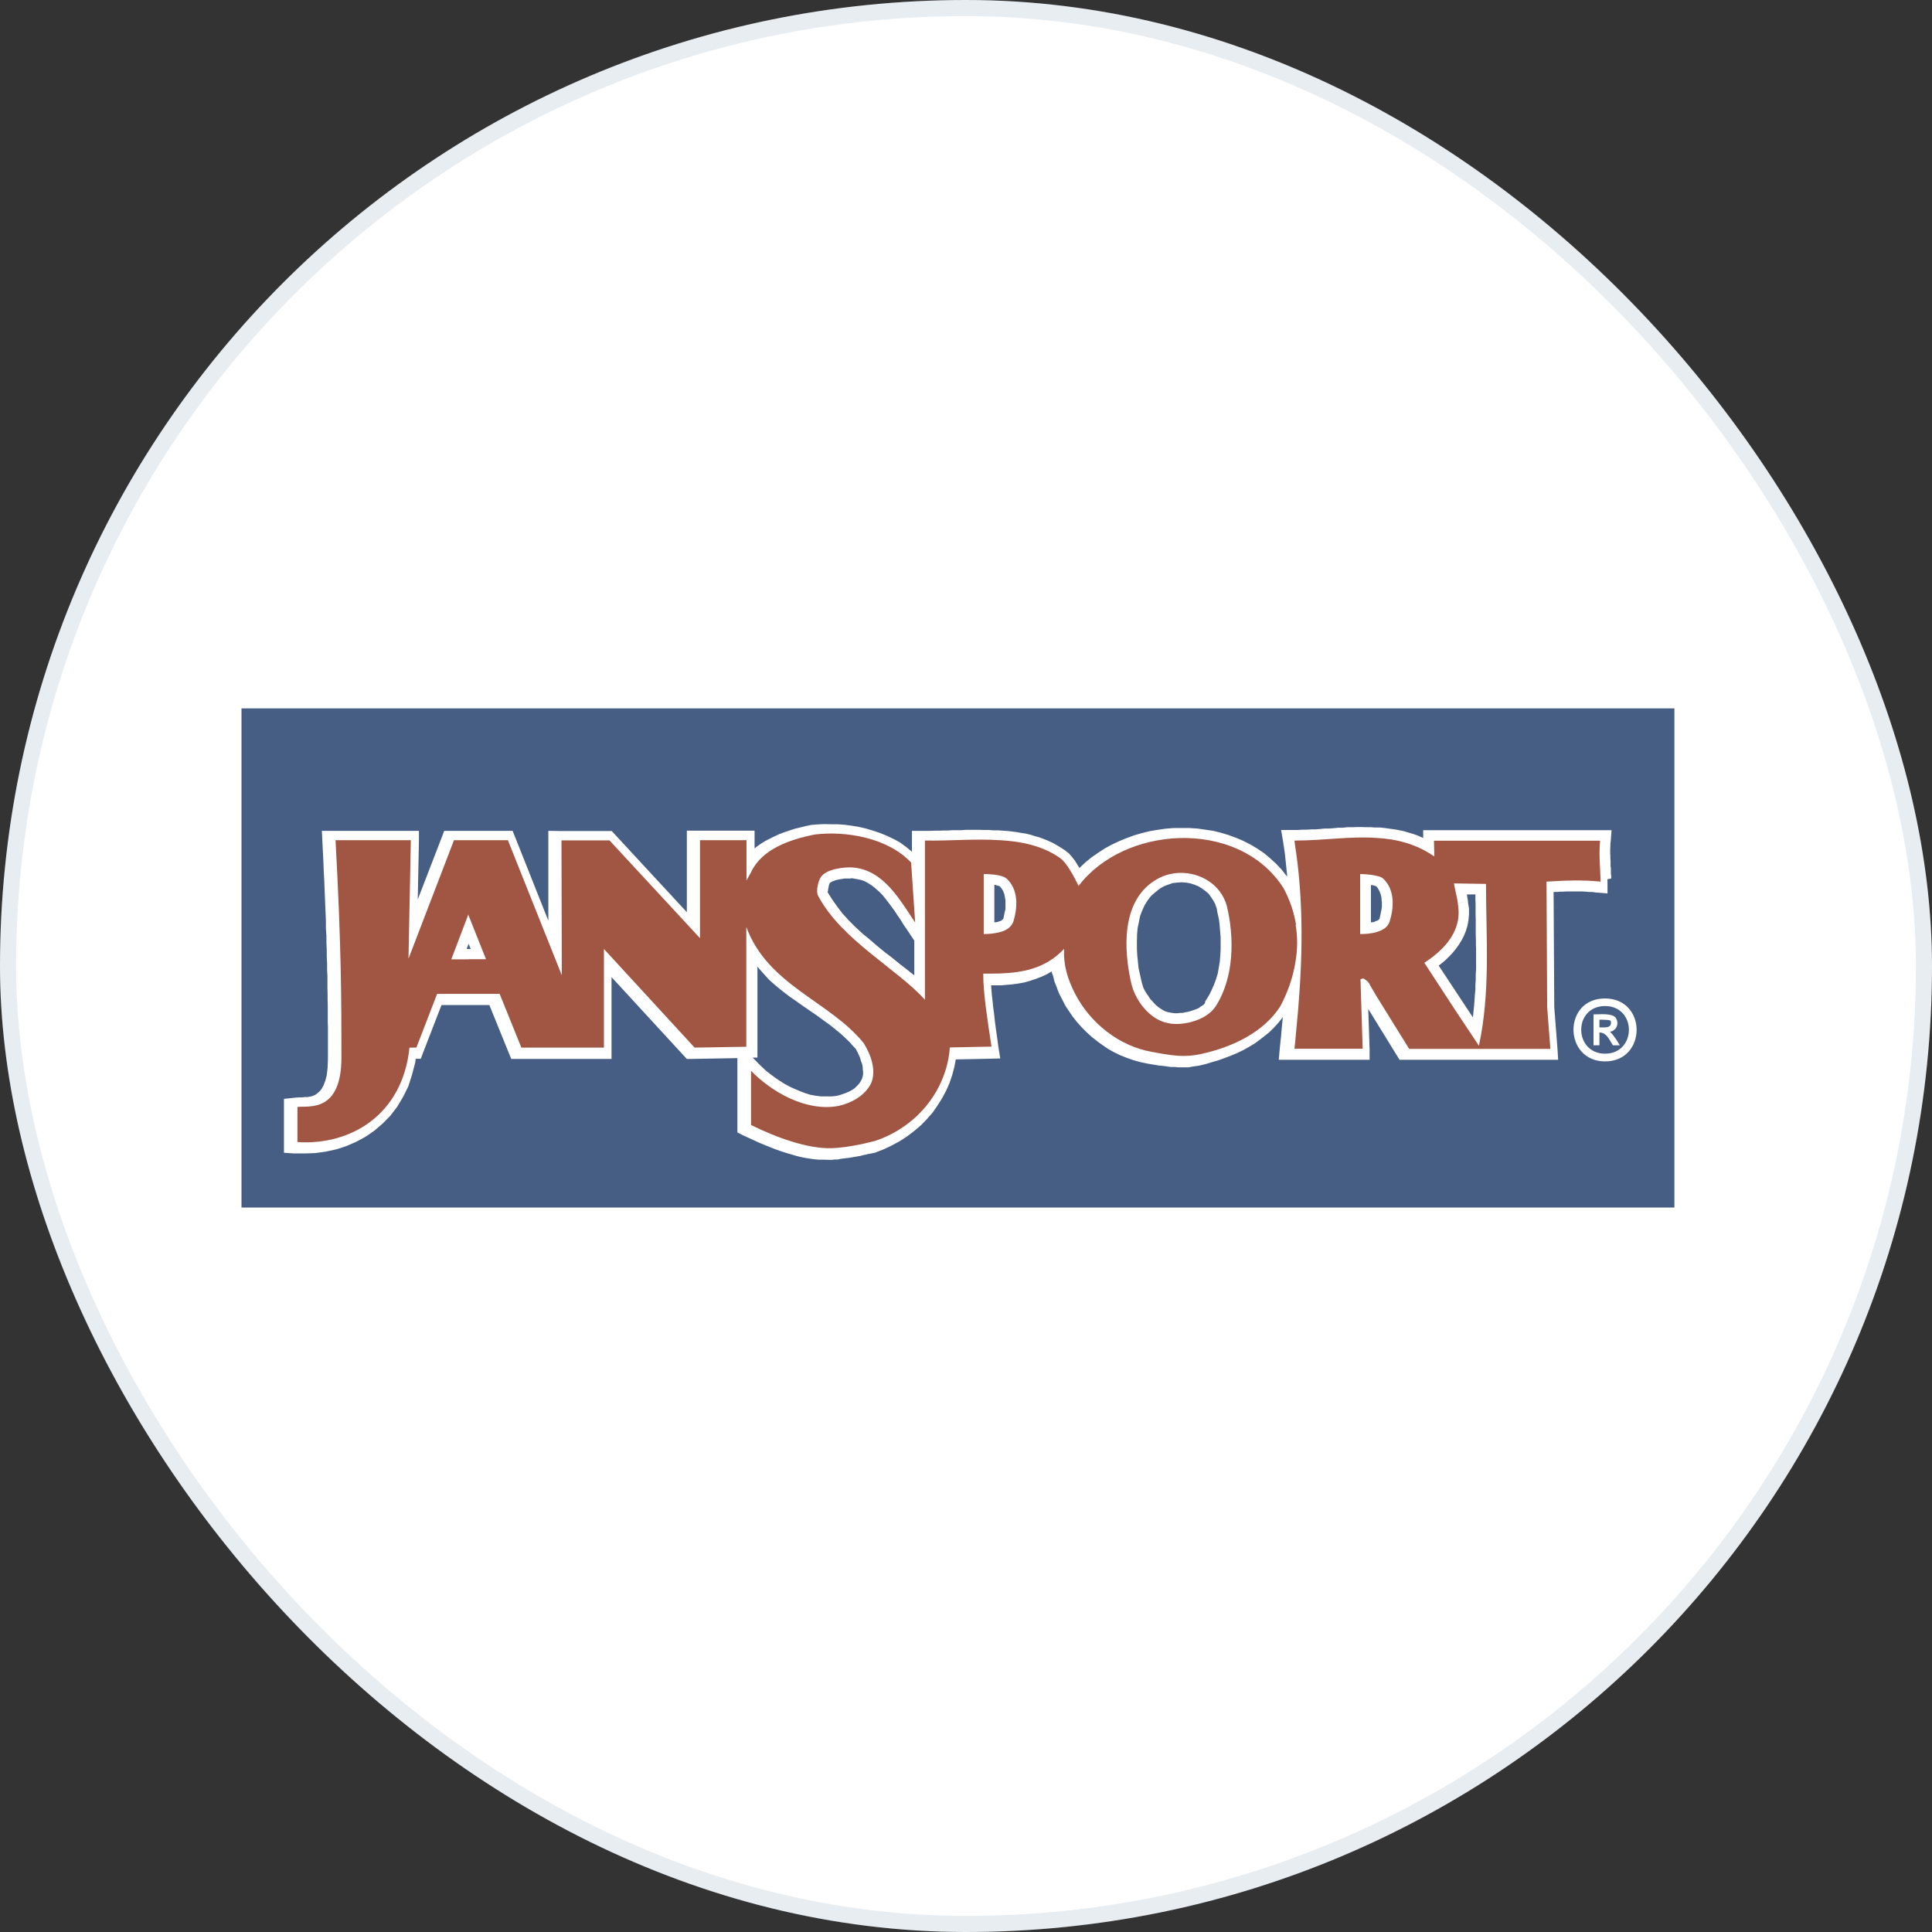<svg width="120" height="120" viewBox="0 0 120 120" fill="none" xmlns="http://www.w3.org/2000/svg">
<rect x="0" y="0" width="120" height="120" fill="#333333" stroke="none"/>
<rect width="120" height="120" rx="60" fill="white"/>
<rect x="0.5" y="0.5" width="119" height="119" rx="59.5" stroke="#1B497E" stroke-opacity="0.1"/>
<g clip-path="url(#clip0_16275_5171)">
<path d="M104 44H15V75H104V44Z" fill="#475E84"/>
<path d="M100.075 54.565V54.401L100.055 54.248V53.932L100.034 53.789V53.472L100.023 53.319V53.156L100.013 53.023V52.727L100.023 52.564V52.411L100.044 52.268L100.096 51.564H88.396V52.054L88.364 52.033L88.061 51.901L87.778 51.798L87.496 51.717L87.192 51.625L86.899 51.564L86.617 51.513L86.313 51.472L86.031 51.431L85.737 51.4H85.424L85.151 51.38H84.858L84.565 51.37H84.283L84 51.38H83.686L83.404 51.411H83.121L82.828 51.441L82.556 51.462H82.273L81.98 51.492L81.708 51.513H81.447L81.164 51.533H80.882L80.609 51.553H79.573L79.699 52.299L79.762 52.707L79.814 53.095L79.856 53.493L79.898 53.901L79.939 54.299V54.473L79.929 54.432L79.615 54.024L79.27 53.656L78.903 53.319L78.527 53.003L78.108 52.717L77.679 52.462L77.239 52.237L76.789 52.044L76.318 51.87L75.847 51.727L75.356 51.605L74.864 51.533L74.372 51.462L73.89 51.431H73.388H72.886L72.383 51.472L71.902 51.543L71.41 51.625L70.918 51.747L70.426 51.89L69.955 52.064L69.505 52.248L69.055 52.462L68.605 52.707L68.187 52.983L67.789 53.258L67.402 53.575L67.046 53.911L66.931 53.728L66.763 53.452L66.585 53.227L66.397 53.013L66.156 52.819L65.905 52.656L65.633 52.493L65.382 52.35L65.11 52.227L64.838 52.115L64.566 52.013L64.304 51.941L64.011 51.849L63.718 51.778L63.446 51.737L63.153 51.686L62.86 51.645L62.577 51.615L62.294 51.594L62.012 51.574H61.708L61.436 51.553H61.143L60.85 51.543H59.992L59.72 51.564H59.165L58.883 51.584H58.621L58.349 51.594H58.077L57.826 51.605H56.643V52.248V52.911L56.601 52.87L56.256 52.584L55.889 52.319L55.492 52.105L55.084 51.911L54.654 51.737L54.225 51.594L53.786 51.462L53.346 51.36L52.907 51.288L52.467 51.227L52.028 51.196H51.599L51.201 51.186L50.782 51.206L50.395 51.237H50.374L50.353 51.247H50.395H50.343L50.039 51.309L49.725 51.39L49.38 51.472L49.066 51.574L48.762 51.676L48.427 51.798L48.114 51.941L47.831 52.084L47.527 52.237L47.234 52.421L46.952 52.625L46.868 52.697V51.594H42.661V56.657L38.192 51.829L37.993 51.615H34.717L34.058 51.605V57.188L32.007 52.023L31.839 51.605H27.59L27.433 52.023L25.947 55.871L26.02 52.258V51.605H25.361H19.992L20.024 52.278L20.055 52.901L20.086 53.503L20.107 54.085L20.139 54.657L20.16 55.198L20.181 55.718L20.201 56.228L20.223 56.729L20.243 57.208V57.678L20.275 58.127V58.566L20.296 59.005V59.423L20.317 59.842V60.23L20.338 60.628V61.383L20.348 61.751V62.108L20.358 62.445V63.486L20.369 63.802V65.762L20.348 66.324L20.296 66.783L20.201 67.14L20.086 67.436L19.971 67.64L19.846 67.793L19.699 67.916L19.574 68.008L19.427 68.069L19.281 68.11L19.103 68.141H18.935L18.747 68.161H18.579L18.401 68.171L18.203 68.192L17.637 68.253V71.601L18.255 71.642H18.925L19.584 71.621L20.233 71.529L20.892 71.387L21.52 71.182L22.127 70.917L22.713 70.601L23.258 70.223L23.77 69.784L24.241 69.304L24.67 68.743L25.037 68.13L25.361 67.477L25.591 66.752L25.79 65.997L25.822 65.762H26.136L26.293 65.344L27.423 62.424H30.395L31.588 65.364L31.756 65.772H37.983V60.689L42.462 65.558L42.661 65.772H42.964L45.801 65.721V70.335L46.156 70.519L46.47 70.662L46.784 70.805L47.109 70.958L47.454 71.101L47.779 71.233L48.114 71.366L48.459 71.489L48.804 71.601L49.15 71.703L49.495 71.805L49.84 71.887L50.186 71.948L50.531 71.999L50.855 72.03H51.19L51.515 72.04H51.682L51.829 72.019H52.038L52.216 71.979L52.373 71.958L52.54 71.938L52.729 71.917L52.907 71.887L53.085 71.856L53.252 71.826L53.441 71.795L53.618 71.744L53.786 71.713L53.953 71.672L54.121 71.642L54.309 71.601H54.33L54.351 71.591L54.885 71.387L55.398 71.142L55.889 70.876L56.36 70.57L56.789 70.243L57.208 69.886L57.574 69.508L57.93 69.1L58.234 68.661L58.516 68.212L58.767 67.743L58.977 67.263L59.144 66.773L59.28 66.262L59.364 65.803L61.373 65.762L62.127 65.742L62.012 65.027L61.97 64.721L61.928 64.415L61.886 64.119L61.844 63.813L61.803 63.506L61.771 63.221L61.74 62.925L61.698 62.629L61.666 62.343L61.635 62.047L61.604 61.781L61.583 61.516L61.562 61.261V61.2H61.865H62.2L62.546 61.169L62.901 61.138L63.257 61.087L63.603 61.026L63.969 60.924L64.335 60.801L64.681 60.669L65.036 60.505L65.329 60.332V60.403L65.403 60.597L65.445 60.761L65.497 60.975L65.581 61.179L65.643 61.342L65.706 61.516L65.79 61.72L65.884 61.904L65.978 62.088L66.177 62.475L66.407 62.822L66.638 63.159L66.899 63.486L67.182 63.802L67.485 64.109L67.799 64.394L68.134 64.66L68.469 64.905L68.825 65.15L69.191 65.354L69.589 65.548L69.976 65.701L70.384 65.844L70.814 65.966L71.243 66.058L71.431 66.089L71.609 66.12L71.797 66.15L71.986 66.181L72.195 66.201L72.373 66.222L72.561 66.252L72.76 66.273H72.969L73.179 66.293H73.828L74.047 66.252L74.246 66.222L74.466 66.191L74.895 66.089L75.293 65.966L75.691 65.854L76.078 65.711L76.454 65.568L76.821 65.415L77.208 65.231L77.553 65.037L77.899 64.833L78.223 64.599L78.537 64.354L78.83 64.119L79.123 63.833L79.395 63.537L79.626 63.241L79.678 63.17L79.647 63.506L79.605 63.915L79.573 64.323L79.531 64.711L79.49 65.109L79.427 65.823H85.068V65.16L84.984 62.669L86.732 65.507L86.931 65.823H96.779L96.737 65.14L96.538 62.557L96.496 55.402H96.695L96.894 55.381H97.082L97.271 55.371H97.689H97.878H98.307L98.495 55.381L98.684 55.402H98.893L99.102 55.432L99.845 55.494V54.779L99.835 54.616L100.075 54.565ZM51.431 55.361V55.279L51.452 55.157L51.483 55.004L51.504 54.932L51.536 54.861V54.84H51.557V54.82L51.63 54.789L51.693 54.748L51.787 54.718L51.881 54.677L51.965 54.657L52.09 54.626L52.216 54.605L52.352 54.585L52.467 54.565H52.802L52.875 54.554H52.949L53.231 54.605L53.493 54.657L53.713 54.738L53.932 54.861L54.173 55.014L54.372 55.177L54.592 55.371L54.801 55.575L54.989 55.81L55.188 56.065L55.387 56.331L55.565 56.576L55.743 56.851L55.942 57.137L56.109 57.413L56.298 57.688L56.789 58.423V60.587L56.769 60.567L56.319 60.209L55.858 59.852L55.408 59.485L54.927 59.117L54.466 58.739L54.006 58.342L53.556 57.974L53.116 57.566L52.697 57.147L52.321 56.729L51.986 56.29L51.672 55.841L51.4 55.412V55.371L51.431 55.361ZM38.035 58.556L36.884 57.321V64.456H32.876L31.682 61.516L31.525 61.108H26.743L26.586 61.526L25.455 64.456H24.89L24.827 65.037L24.723 65.752L24.566 66.395L24.356 66.987L24.095 67.528L23.791 68.008L23.456 68.457L23.08 68.845L22.671 69.192L22.232 69.488L21.761 69.743L21.269 69.957L20.756 70.121L20.233 70.243L19.699 70.305L19.186 70.335V69.406H19.291L19.553 69.365L19.846 69.314L20.149 69.223L20.474 69.07L20.777 68.876L21.06 68.62L21.321 68.294L21.552 67.916L21.709 67.467L21.845 66.957L21.918 66.365L21.939 65.721V63.078L21.928 62.751V61.679L21.918 61.312V60.944L21.907 60.556V60.158L21.887 59.77V59.352L21.866 58.934V58.495L21.845 58.035L21.824 57.586V57.117L21.792 56.616L21.771 56.116L21.75 55.606L21.73 55.085L21.709 54.544L21.677 53.973L21.656 53.391L21.625 52.85H24.932L24.796 59.556L24.817 62.874L26.073 59.801L28.741 52.85H31.18L34.362 60.822L35.638 63.884V60.587L35.617 52.84H37.648L43.059 58.709L44.21 59.954V52.84H45.78V64.394L43.509 64.435L38.087 58.535L38.035 58.556ZM46.742 65.691H47.046V60.046L47.067 60.066L47.297 60.332L47.527 60.587L47.758 60.842L48.03 61.087L48.281 61.302L48.532 61.506L48.794 61.71L49.076 61.924L49.348 62.108L49.62 62.302L49.893 62.496L50.165 62.68L50.426 62.863L50.699 63.047L50.939 63.221L51.201 63.415L51.462 63.598L51.703 63.782L51.923 63.966L52.164 64.16L52.383 64.354L52.593 64.558L52.802 64.762L52.99 64.976L53.147 65.14L53.21 65.252L53.273 65.374L53.325 65.487L53.388 65.619L53.441 65.772L53.482 65.915L53.535 66.048L53.566 66.171L53.587 66.303V66.436L53.608 66.538V66.732L53.577 66.885L53.556 66.957L53.524 67.048L53.493 67.099L53.43 67.212L53.378 67.283L53.304 67.375L53.2 67.477L53.106 67.569L53.032 67.63L52.917 67.702L52.812 67.763L52.708 67.814L52.582 67.865L52.457 67.916L52.31 67.967L52.185 68.008L52.08 68.038L51.944 68.069H51.965L51.651 68.1H51.316H50.992L50.667 68.059L50.332 67.998L50.008 67.896L49.683 67.773L49.348 67.63L49.034 67.487L48.721 67.314L48.427 67.13L48.145 66.936L47.852 66.722L47.59 66.518L47.36 66.303L47.14 66.089L46.732 65.67L46.742 65.691ZM78.621 62.7L78.422 62.925L78.202 63.118L77.951 63.333L77.7 63.527L77.417 63.711L77.135 63.874L76.831 64.047L76.528 64.19L76.203 64.343L75.868 64.466L75.523 64.588L75.157 64.701L74.801 64.803L74.445 64.874L74.267 64.905L74.089 64.936H73.932L73.796 64.956H73.273L73.126 64.936L72.948 64.915H72.76L72.582 64.884L72.415 64.864L72.247 64.833L72.059 64.803L71.881 64.772L71.693 64.742L71.358 64.68L71.023 64.578L70.688 64.456L70.364 64.323L70.06 64.17L69.757 64.007L69.463 63.813L69.17 63.608L68.898 63.394L68.626 63.149L68.385 62.904L68.155 62.629L67.925 62.343L67.737 62.067L67.548 61.761L67.391 61.465L67.308 61.302L67.245 61.138L67.182 60.995L67.109 60.822L67.046 60.658L66.993 60.516L66.962 60.383L66.92 60.22L66.889 60.066L66.858 59.903L66.826 59.75V59.607L66.805 59.464V59.311L66.795 59.158V58.995L66.899 57.219L65.654 58.525L65.403 58.76L65.183 58.964L64.921 59.138L64.66 59.281L64.409 59.403L64.126 59.515L63.843 59.617L63.561 59.668L63.257 59.73L62.964 59.76L62.65 59.791L62.347 59.811H62.033L61.708 59.832H61.394L61.091 59.842H60.431V60.985L60.453 61.271L60.473 61.547L60.494 61.832L60.526 62.118L60.557 62.394L60.589 62.7L60.63 62.996L60.662 63.292L60.714 63.598L60.756 63.904L60.798 64.211L60.829 64.405L58.987 64.445H58.38L58.338 65.048L58.297 65.487L58.213 65.905L58.098 66.334L57.951 66.742L57.784 67.13L57.585 67.508L57.355 67.896L57.093 68.243L56.8 68.579L56.496 68.896L56.151 69.192L55.795 69.457L55.419 69.723L55.01 69.937L54.581 70.131L54.131 70.294H54.173L54.027 70.325L53.859 70.356L53.692 70.396L53.524 70.427L53.367 70.458L53.2 70.488L53.032 70.519L52.854 70.55L52.697 70.58L52.551 70.601L52.383 70.621L52.206 70.641H52.069L51.944 70.662H51.797L51.651 70.682H51.148L50.866 70.641L50.583 70.611L50.28 70.55L49.976 70.499L49.673 70.417L49.369 70.315L49.045 70.203L48.741 70.1L48.427 69.968L48.103 69.835L47.8 69.713L47.496 69.58L47.276 69.468V67.936L47.297 67.957L47.642 68.192L47.998 68.396L48.375 68.61L48.752 68.794L49.129 68.957L49.547 69.1L49.966 69.223L50.385 69.304L50.824 69.365H51.264H51.714L52.164 69.304H52.185L52.342 69.263L52.551 69.212L52.718 69.151L52.886 69.1L53.053 69.029L53.221 68.957L53.409 68.855L53.577 68.743L53.733 68.631L53.901 68.498L54.058 68.365L54.184 68.222L54.33 68.069L54.456 67.906L54.571 67.732L54.675 67.538H54.686L54.696 67.508L54.77 67.293L54.812 67.089L54.832 66.916L54.864 66.701V66.273L54.822 66.079L54.78 65.885L54.728 65.681L54.675 65.487L54.613 65.323L54.529 65.15L54.466 64.976L54.361 64.782L54.278 64.619L54.173 64.466L54.152 64.435L54.131 64.415L53.922 64.139L53.692 63.894L53.461 63.639L53.2 63.415L52.949 63.2L52.718 62.986L52.446 62.782L52.174 62.578L51.913 62.394L51.651 62.2L51.368 62.006L51.096 61.822L50.834 61.639L50.562 61.455L50.311 61.281L50.039 61.087L49.788 60.904L49.558 60.73L49.328 60.526L49.087 60.322L48.836 60.128L48.637 59.934L48.427 59.73L48.218 59.505L48.03 59.291L47.852 59.046L47.674 58.801L47.496 58.535L47.349 58.28L47.203 58.005L47.067 57.709L46.952 57.402L46.408 55.922L46.91 55.034L47.193 54.524V54.504L47.213 54.483L47.318 54.289L47.444 54.105L47.59 53.932L47.747 53.769L47.925 53.605L48.114 53.462L48.312 53.34L48.543 53.207L48.794 53.085L49.045 52.962L49.296 52.891L49.579 52.789L49.872 52.687L50.133 52.625L50.426 52.574L50.678 52.523L50.992 52.493L51.337 52.472H52.08L52.446 52.513L52.812 52.554L53.179 52.615L53.545 52.687L53.911 52.799L54.267 52.921L54.602 53.054L54.937 53.227L55.251 53.401L55.534 53.595L55.816 53.809L55.9 53.891L55.973 55.034L55.952 55.004L55.701 54.708L55.439 54.452L55.167 54.187L54.853 53.962L54.55 53.769L54.194 53.585L53.796 53.432L53.409 53.33L52.99 53.268H52.854L52.687 53.258H52.561L52.425 53.268L52.216 53.289L52.059 53.309L51.902 53.33L51.735 53.37L51.567 53.401L51.368 53.462L51.19 53.534L51.033 53.605L50.876 53.697L50.73 53.799L50.562 53.932L50.437 54.085L50.322 54.279L50.217 54.473L50.154 54.708L50.102 54.901L50.06 55.157V55.432L50.102 55.698L50.207 55.983L50.217 56.004L50.531 56.535L50.887 57.045L51.285 57.545L51.714 58.005L52.174 58.464L52.635 58.893L53.106 59.311L53.587 59.709L54.068 60.087L54.529 60.454L55 60.822L55.439 61.179L55.868 61.536L56.266 61.863L56.622 62.2L56.926 62.537L58.087 63.813V52.86H58.506L58.778 52.85H59.06L59.343 52.829H59.615L59.887 52.819H60.18L60.453 52.799H61.541L61.813 52.819H62.064L62.326 52.85L62.587 52.87L62.849 52.901L63.1 52.921L63.352 52.972L63.603 53.013L63.822 53.064L64.042 53.136L64.283 53.207L64.503 53.279L64.701 53.36L64.9 53.462L65.099 53.564L65.298 53.687L65.476 53.82L65.549 53.871L65.654 54.003L65.79 54.167L65.916 54.35L66.052 54.585L66.167 54.82L66.303 55.065L66.428 55.3L66.899 56.259L67.548 55.412L67.82 55.096L68.092 54.8L68.396 54.514L68.72 54.258L69.066 54.003L69.411 53.769L69.767 53.575L70.144 53.401L70.541 53.238L70.939 53.085L71.337 52.962L71.766 52.86L72.195 52.789L72.635 52.738L73.053 52.697H73.493H73.932L74.372 52.727L74.801 52.768L75.199 52.85L75.596 52.952L76.004 53.074L76.381 53.207L76.758 53.381L77.124 53.564L77.48 53.769L77.805 54.014L78.118 54.269L78.422 54.544L78.705 54.85L78.956 55.167L79.186 55.494L79.291 55.708L79.406 55.902L79.49 56.096L79.563 56.29L79.636 56.504L79.699 56.698L79.751 56.912L79.814 57.127L79.845 57.31L79.887 57.525L79.908 57.739L79.929 57.954L79.95 58.168V58.362L79.96 58.576V58.791L79.939 58.984V59.219L79.908 59.423L79.877 59.668L79.845 59.873L79.803 60.077L79.751 60.291L79.699 60.505L79.636 60.72L79.563 60.924L79.49 61.128L79.406 61.342L79.312 61.557L79.217 61.761L79.102 61.965L79.019 62.149L78.851 62.384L78.663 62.639L78.621 62.7ZM85.717 60.924L85.675 60.832L85.612 60.71L85.518 60.587L85.424 60.495L85.35 60.414L85.204 60.301L85.12 60.271L85.036 60.209L84.503 60.138L85.026 60.189L84.764 60.046L84.482 60.138L84.314 60.189L83.843 60.822L83.958 64.476H81.133V64.374L81.174 63.966L81.216 63.557L81.248 63.159L81.279 62.751L81.311 62.343L81.342 61.934L81.363 61.516L81.384 61.118L81.405 60.71L81.426 60.312L81.447 59.903V59.474L81.468 59.046V58.239V57.831V57.423V57.014V56.576L81.436 56.167V55.749L81.394 55.33L81.373 54.922L81.342 54.504L81.311 54.095L81.269 53.677L81.227 53.248L81.164 52.829V52.738H81.258H81.541L81.844 52.717L82.137 52.697L82.409 52.676H82.692L82.985 52.646L83.257 52.625H83.54L83.822 52.595H84.073L84.356 52.584H84.639L84.89 52.574H85.162L85.434 52.595H85.685L85.936 52.636L86.198 52.656L86.428 52.697L86.69 52.748L86.941 52.789L87.15 52.85L87.412 52.942L87.653 53.023L87.862 53.105L88.092 53.227L88.302 53.35L88.532 53.493L88.752 53.636L89.61 54.218L89.715 54.901L89.746 55.075L89.777 55.249L89.809 55.402L89.84 55.565L89.871 55.698L89.892 55.861L89.924 56.004V56.116L91.243 56.024L89.924 56.126V56.157L89.934 56.188L89.966 56.433V56.667V56.892L89.924 57.086L89.861 57.29L89.788 57.484L89.683 57.678L89.568 57.872L89.432 58.035L89.264 58.219L89.108 58.403L88.93 58.556L88.741 58.729L88.542 58.893L88.354 59.025L88.145 59.168L87.611 59.515L87.956 60.046L90.813 64.394H87.956L85.727 60.761L85.758 60.832L85.717 60.924ZM91.64 55.545V55.861L91.651 56.157V56.79L91.661 57.106V57.423V57.729V58.045L91.672 58.362V58.668L91.682 58.974V60.209L91.661 60.536V60.842L91.64 61.148V61.465L91.609 61.761L91.588 62.077L91.567 62.384L91.535 62.69L91.504 63.006L91.483 63.19L89.359 59.975L89.547 59.832L89.777 59.638L89.997 59.423L90.217 59.189L90.405 58.964L90.604 58.688L90.782 58.403L90.928 58.117L91.054 57.811L91.148 57.494L91.211 57.147L91.243 56.79V56.433L91.19 56.126L91.169 55.912L91.138 55.749L91.117 55.585V55.555H91.619L91.64 55.545ZM98.349 54.024H97.92H97.7H97.061L96.862 54.044H96.664L96.454 54.065H96.255L96.046 54.085L95.418 54.126V54.728L95.46 62.537V62.578L95.607 64.476H92.624V64.415L92.687 64.088L92.729 63.772L92.781 63.445L92.812 63.118L92.844 62.802L92.875 62.475L92.896 62.149L92.917 61.832L92.938 61.516V61.2L92.969 60.873V60.24L92.99 59.913V58.331L92.98 58.015V57.698L92.969 57.392V57.076L92.959 56.759V56.453L92.948 56.147V55.514L92.938 55.218V54.269H92.289L90.311 54.228H89.746L89.725 53.176V52.85H98.663V53.35L98.673 53.503V53.656L98.684 53.82V53.983L98.694 54.024H98.317H98.349Z" fill="white"/>
<path d="M83.843 60.342L83.853 60.842L84.314 60.199L83.843 60.342Z" fill="white"/>
<path d="M87.119 55.545L87.067 55.351L87.014 55.126L86.92 54.902L86.815 54.708L86.7 54.514L86.533 54.299L86.355 54.116H86.344L86.031 53.911L85.706 53.799L85.413 53.748L85.141 53.707L84.9 53.687H84.68L84.523 53.677H83.812V58.689H84.764L84.921 58.678L85.12 58.648L85.277 58.627L85.434 58.607L85.591 58.566L85.79 58.525L85.978 58.444L86.104 58.382L86.282 58.291L86.47 58.148L86.606 58.015L86.742 57.862L86.868 57.658L86.951 57.453L87.004 57.27L87.067 57.076L87.098 56.902L87.129 56.698L87.161 56.494V56.269L87.171 56.065V55.841L87.129 55.616L87.119 55.545ZM85.675 57.086L85.654 57.106L85.612 57.147H85.601L85.559 57.178L85.434 57.219L85.382 57.249L85.319 57.27L85.183 57.29H85.151V54.973H85.225L85.382 55.014L85.455 55.034L85.539 55.106L85.591 55.188L85.654 55.3L85.706 55.412L85.748 55.514L85.779 55.637L85.811 55.79V55.912L85.832 56.035V56.321L85.811 56.463L85.779 56.627L85.748 56.78L85.716 56.933L85.685 57.066H85.675L85.664 57.106H85.675V57.086Z" fill="white"/>
<path d="M63.697 55.361L63.634 55.116L63.54 54.891L63.425 54.687L63.288 54.483L63.142 54.289L62.954 54.105L62.64 53.901L62.326 53.789L62.033 53.728L61.74 53.687H61.478L61.279 53.666H60.421V58.678H61.373L61.53 58.668L61.719 58.638H61.876L62.043 58.597L62.2 58.566L62.378 58.515L62.556 58.464L62.734 58.372L62.901 58.27L63.069 58.148L63.215 58.015L63.351 57.852L63.477 57.668L63.55 57.464L63.602 57.26L63.655 57.066L63.686 56.892L63.718 56.688L63.749 56.443V55.81L63.707 55.586L63.676 55.402L63.697 55.361ZM62.315 57.045V57.076L62.294 57.086L62.273 57.117L62.242 57.137L62.211 57.168L62.158 57.198L62.095 57.219L62.001 57.249L61.907 57.28H61.792L61.761 57.3V54.963H61.823L61.98 55.014L62.075 55.034L62.148 55.106L62.231 55.218L62.294 55.32L62.336 55.422L62.378 55.524L62.399 55.636L62.43 55.8L62.451 55.922V56.474L62.409 56.637L62.378 56.79L62.347 56.943L62.315 57.066V57.045Z" fill="white"/>
<path d="M29.715 56.545L29.087 54.953L28.48 56.555L27.423 59.362L27.098 60.22H31.138L30.803 59.352L29.715 56.545ZM29.233 58.944H28.982L29.108 58.617L29.233 58.944Z" fill="white"/>
<path d="M77.114 57.78L77.082 57.362L77.019 56.933L76.936 56.504L76.842 56.127V56.106L76.706 55.688L76.507 55.3L76.287 54.963L76.004 54.636L75.69 54.361L75.376 54.136L75.01 53.932L74.633 53.769L74.236 53.666L73.817 53.575L73.388 53.554L72.969 53.575L72.54 53.646L72.122 53.758L71.724 53.922L71.326 54.156L70.876 54.473L70.51 54.83L70.185 55.238L69.924 55.667L69.715 56.127L69.558 56.586L69.432 57.045L69.348 57.525L69.296 58.005L69.275 58.495V58.964L69.306 59.434L69.348 59.903L69.411 60.352L69.484 60.781L69.568 61.189L69.631 61.445L69.704 61.669L69.809 61.934L69.934 62.179L70.06 62.414L70.196 62.618L70.363 62.843L70.531 63.057L70.709 63.231L70.907 63.425L71.117 63.608L71.337 63.762L71.567 63.894L71.829 64.017L72.101 64.109L72.383 64.18H72.373L72.613 64.221H72.865L73.095 64.241H73.356L73.608 64.201L73.859 64.16L74.11 64.109L74.34 64.027L74.591 63.956L74.822 63.843L75.031 63.731L75.261 63.598L75.46 63.455L75.669 63.261L75.826 63.088L75.983 62.894L76.214 62.496L76.412 62.088L76.58 61.679L76.727 61.261L76.852 60.822L76.946 60.393L77.009 59.954L77.061 59.515L77.082 59.076V58.638V58.188L77.051 57.76L77.114 57.78ZM74.853 62.282L74.769 62.394L74.686 62.455L74.57 62.526L74.445 62.618L74.298 62.68L74.131 62.741L73.974 62.792L73.806 62.843L73.629 62.874L73.451 62.914H73.283L73.137 62.935H72.969L72.812 62.914L72.676 62.894L72.53 62.863L72.394 62.823L72.247 62.751L72.101 62.659L71.965 62.567L71.839 62.465L71.703 62.333L71.567 62.179L71.441 62.047L71.337 61.883L71.222 61.72L71.117 61.547L71.033 61.394L70.981 61.24L70.928 61.057L70.887 60.893L70.803 60.516L70.719 60.138L70.677 59.73L70.635 59.321L70.615 58.893V58.464L70.625 58.056L70.656 57.658L70.74 57.26L70.813 56.892L70.949 56.545L71.096 56.218L71.284 55.922L71.494 55.647L71.755 55.422L72.048 55.187L72.299 55.044L72.572 54.942L72.833 54.85L73.105 54.82L73.388 54.8L73.66 54.82L73.911 54.861L74.173 54.942L74.424 55.044L74.633 55.167L74.853 55.33L75.052 55.494L75.198 55.688L75.356 55.922L75.471 56.137L75.565 56.402V56.382L75.628 56.739L75.711 57.096L75.753 57.453L75.784 57.841L75.816 58.219V58.597V58.964L75.795 59.352L75.764 59.719L75.701 60.107L75.638 60.465L75.533 60.812L75.408 61.148L75.261 61.485L75.104 61.802L74.916 62.108L74.853 62.2V62.282Z" fill="white"/>
<mask id="mask0_16275_5171" style="mask-type:luminance" maskUnits="userSpaceOnUse" x="15" y="44" width="89" height="31">
<path d="M104 44H15V75H104V44Z" fill="white"/>
</mask>
<g mask="url(#mask0_16275_5171)">
<path d="M99.416 54.738C99.395 53.911 99.301 53.095 99.385 52.217H89.066L89.086 53.197C87.956 52.411 86.742 52.115 85.497 52.044C83.874 51.931 82.189 52.207 80.505 52.207C80.473 52.217 80.442 52.217 80.4 52.207C80.431 52.462 80.463 52.707 80.505 52.952C81.028 56.678 80.871 60.403 80.505 64.078C80.473 64.425 80.442 64.793 80.4 65.14H84.638L84.502 60.822L84.68 60.771C84.911 60.914 85.015 60.995 85.099 61.2L85.476 61.843L87.527 65.15H96.297L96.098 62.567L96.056 54.759C97.176 54.697 98.213 54.636 99.406 54.759M86.313 57.239C86.198 57.586 85.894 57.78 85.497 57.892C85.172 57.994 84.796 58.015 84.481 58.015V54.289C84.481 54.289 85.068 54.289 85.497 54.401C85.664 54.432 85.811 54.483 85.905 54.565C86.648 55.259 86.585 56.371 86.313 57.239ZM91.86 64.956L90.415 62.782L88.469 59.801C89.254 59.291 90.07 58.576 90.415 57.658C90.594 57.209 90.646 56.708 90.552 56.147C90.531 55.912 90.478 55.657 90.415 55.412C90.384 55.238 90.332 55.055 90.311 54.871H90.415L92.299 54.902C92.299 58.219 92.582 61.577 91.86 64.946" fill="#A15643"/>
<path d="M80.505 57.464C80.379 56.688 80.128 55.922 79.73 55.177C78.338 52.972 75.795 51.972 73.231 52.054C70.824 52.135 68.417 53.156 66.993 55.024C66.68 54.381 66.25 53.595 65.853 53.299C64.785 52.544 63.467 52.258 62.106 52.186C60.547 52.084 58.914 52.237 57.449 52.207V62.098C55.732 60.179 52.289 58.403 50.824 55.657C50.646 55.351 50.845 54.646 51.002 54.452C51.347 53.973 52.457 53.84 52.98 53.881C54.885 54.044 55.889 55.882 56.842 57.3L56.591 53.575C55.125 52.013 52.509 51.605 50.625 51.829C49.013 52.145 47.307 52.758 46.648 54.177L46.366 54.687V52.186H43.477V58.27L37.857 52.197H34.874L34.895 60.577L31.546 52.186H28.197L25.372 59.546L25.518 52.186H20.84C21.206 58.893 21.206 62.22 21.206 65.691C21.206 69.161 19.123 68.671 18.475 68.753V70.937C21.761 71.152 25.005 69.263 25.434 65.068H25.863L27.151 61.73H31.033L32.383 65.068H37.512V58.944L43.142 65.068L46.355 65.017V57.576C47.695 61.21 51.515 62.169 53.639 64.782C54.11 65.528 54.435 66.497 54.11 67.273C53.733 68.059 52.865 68.518 52.08 68.692C50.039 69.07 47.894 67.793 46.648 66.507V69.876C48.218 70.652 50.196 71.376 51.693 71.315C52.488 71.284 53.482 71.091 54.351 70.866C57.03 69.968 58.809 67.64 58.998 65.058L61.583 65.007C61.342 63.394 61.07 61.72 61.07 60.475C61.394 60.475 61.74 60.475 62.085 60.465C63.487 60.414 64.932 60.179 66.093 58.934C66.041 59.903 66.292 60.781 66.774 61.72C67.705 63.527 69.495 64.976 71.546 65.334C72.09 65.436 72.645 65.538 73.2 65.579C73.65 65.599 74.079 65.579 74.55 65.477C76.643 65.027 78.516 64.068 79.521 62.506C80.002 61.598 80.327 60.648 80.473 59.689C80.599 58.934 80.599 58.168 80.473 57.423M29.108 59.587H28.03L29.097 56.78V56.841L30.186 59.577H29.108V59.587ZM62.943 57.239C62.818 57.586 62.493 57.8 62.116 57.892C61.792 57.984 61.415 58.015 61.101 58.015V54.289C61.101 54.289 61.677 54.279 62.116 54.391C62.284 54.432 62.43 54.493 62.514 54.565C63.278 55.259 63.205 56.371 62.943 57.239ZM75.481 62.537C75.062 63.17 74.11 63.547 73.231 63.598C72.99 63.608 72.76 63.598 72.551 63.547C71.42 63.343 70.499 62.139 70.259 61.046C69.798 59.015 69.631 56.024 71.713 54.697C72.184 54.391 72.718 54.238 73.231 54.218C74.56 54.167 75.847 54.953 76.203 56.28C76.674 58.25 76.664 60.74 75.481 62.547" fill="#A15643"/>
<path d="M99.699 62.016C97.051 62.006 97.103 65.926 99.699 65.926C102.294 65.915 102.315 62.036 99.699 62.016ZM99.699 65.446C97.731 65.446 97.7 62.486 99.699 62.486C101.677 62.506 101.656 65.436 99.699 65.446Z" fill="white"/>
<path d="M100.379 63.241C100.264 63.068 100.002 63.016 99.709 62.996C99.437 62.986 99.144 63.006 98.977 63.006V64.925H99.343V64.129C99.489 64.129 99.615 64.18 99.699 64.251C99.908 64.415 100.034 64.701 100.18 64.925H100.609C100.431 64.629 100.253 64.323 100.002 64.088C100.389 64.017 100.588 63.588 100.368 63.241M99.699 63.813C99.584 63.823 99.448 63.813 99.343 63.813V63.333C99.406 63.333 99.552 63.333 99.699 63.343C99.866 63.343 100.023 63.374 100.044 63.404C100.117 63.721 99.939 63.802 99.699 63.813Z" fill="white"/>
</g>
</g>
<defs>
<clipPath id="clip0_16275_5171">
<rect width="89" height="31" fill="white" transform="translate(15 44)"/>
</clipPath>
</defs>
</svg>

